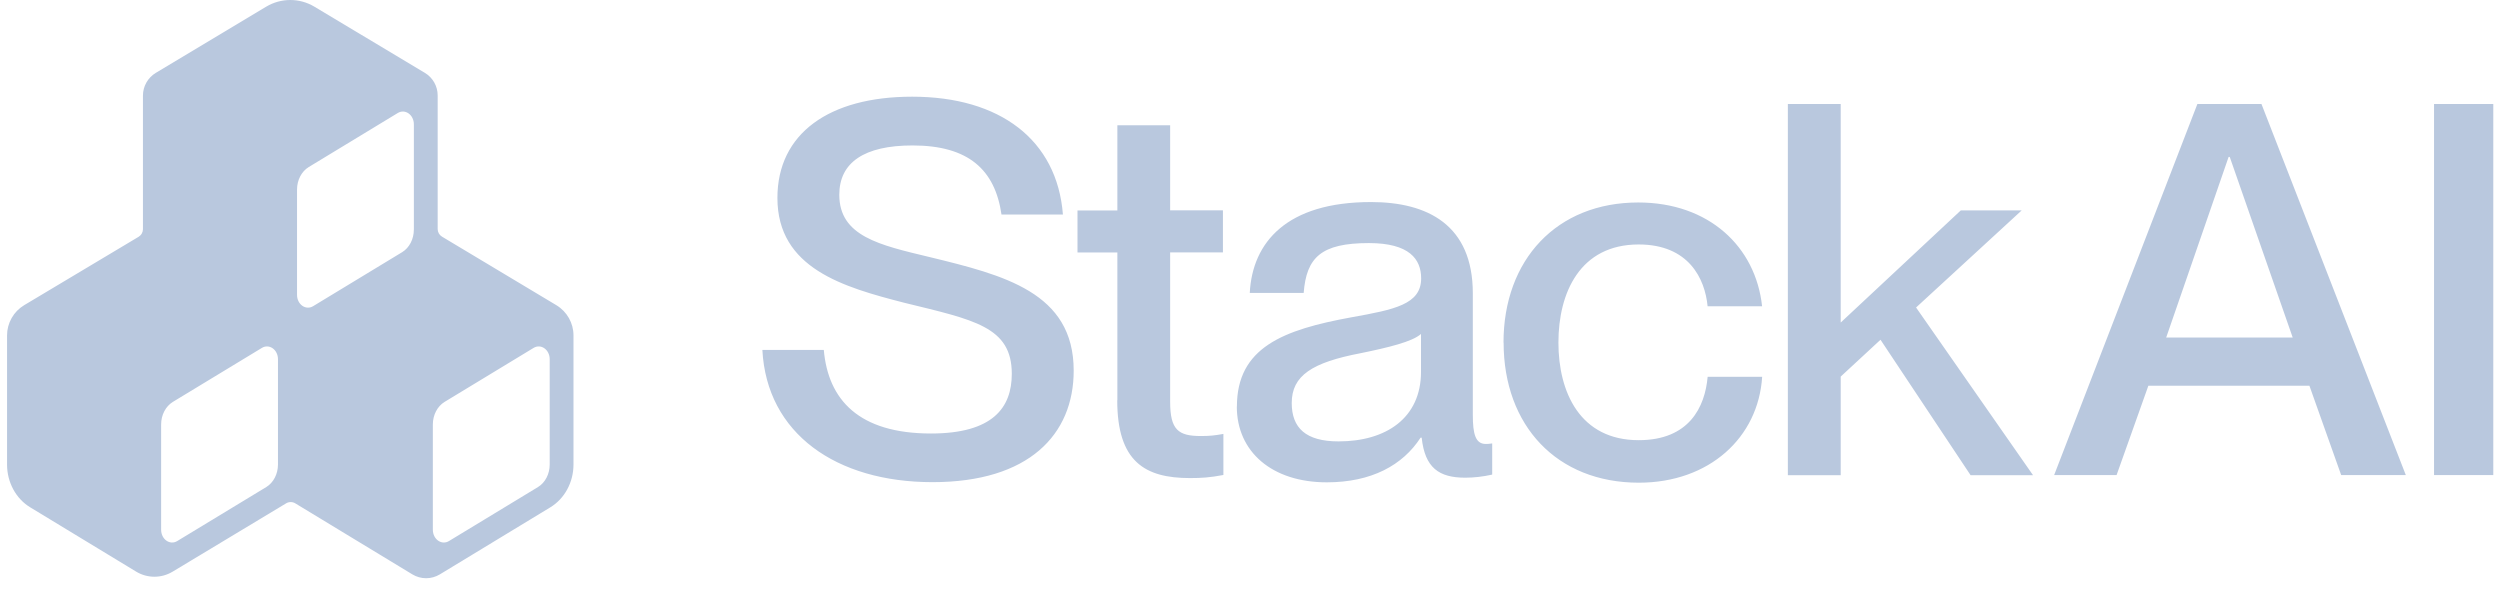 <svg width="117" height="28" viewBox="0 0 117 28" fill="none" xmlns="http://www.w3.org/2000/svg">
<path d="M43.49 12.027C41.169 11.469 39.279 11.06 39.279 9.114C39.279 7.608 40.44 6.807 42.708 6.807C45.331 6.807 46.567 7.949 46.87 10.04H49.745C49.47 6.543 46.797 4.525 42.688 4.525C38.802 4.525 36.383 6.248 36.383 9.264C36.383 12.564 39.486 13.439 42.311 14.167C45.586 14.971 47.352 15.285 47.352 17.495C47.352 19.073 46.47 20.288 43.57 20.288C40.193 20.288 38.757 18.709 38.554 16.377H35.679C35.882 20.288 39.129 22.565 43.642 22.565C48.156 22.565 50.249 20.336 50.249 17.345C50.249 13.676 46.969 12.875 43.492 12.027H43.49ZM54.763 18.805V11.811H57.233V9.845H54.763V5.862H52.293V9.851H50.427V11.816H52.293V18.738L52.287 18.732C52.287 21.598 53.571 22.374 55.692 22.374C56.222 22.374 56.624 22.349 57.255 22.229V20.308C56.831 20.381 56.629 20.406 56.199 20.406C55.142 20.406 54.763 20.116 54.763 18.802V18.805ZM68.928 19.415V13.728C68.928 10.526 66.809 9.456 64.162 9.456C60.23 9.456 58.611 11.329 58.489 13.709H61.012C61.142 12.053 61.821 11.376 64.064 11.376C65.955 11.376 66.51 12.127 66.51 13.027C66.51 14.242 65.271 14.487 63.255 14.848C60.053 15.432 57.887 16.26 57.887 19.029H57.883C57.883 21.139 59.526 22.573 62.093 22.573C64.187 22.573 65.648 21.77 66.483 20.483H66.535C66.684 21.894 67.344 22.356 68.575 22.356C68.975 22.356 69.405 22.308 69.835 22.211V20.752C69.685 20.777 69.612 20.777 69.535 20.777C69.053 20.777 68.928 20.316 68.928 19.415ZM66.503 17.402C66.503 19.565 64.866 20.657 62.648 20.657H62.643C61.11 20.657 60.453 20.026 60.453 18.861C60.453 17.574 61.412 16.963 63.68 16.529C64.991 16.26 66.1 15.991 66.503 15.629V17.402ZM76.688 11.441C79.037 11.441 79.793 13.045 79.916 14.334H82.466C82.166 11.541 79.973 9.476 76.669 9.476C72.859 9.476 70.364 12.149 70.364 16.035L70.369 16.03C70.369 19.922 72.862 22.59 76.696 22.59C79.996 22.59 82.291 20.475 82.469 17.634H79.918C79.793 19.046 79.059 20.6 76.691 20.6C73.946 20.6 72.934 18.36 72.934 16.03C72.934 13.701 73.943 11.441 76.691 11.441H76.688ZM94.615 9.847H91.765L86.145 15.095V4.866H83.672V22.238H86.145V17.624L88.008 15.9L92.223 22.238H95.145L89.672 14.391L94.615 9.847ZM102.838 4.866L96.134 22.233H99.056L100.543 18.053H108.081L109.567 22.233H112.592L105.836 4.866H102.836H102.838ZM101.377 15.798L104.299 7.345H104.352L107.299 15.798H101.377ZM116.686 4.866H113.913V22.233H116.686V4.866ZM26.038 14.283L20.682 11.073C20.621 11.036 20.571 10.984 20.536 10.922C20.501 10.86 20.483 10.79 20.483 10.719V4.468C20.483 4.034 20.255 3.63 19.881 3.408L14.707 0.309C14.368 0.107 13.981 0 13.586 0C13.191 0 12.803 0.107 12.464 0.309L7.292 3.41C7.109 3.52 6.957 3.676 6.852 3.861C6.746 4.047 6.69 4.257 6.69 4.47V10.725C6.69 10.796 6.671 10.866 6.636 10.928C6.601 10.991 6.55 11.043 6.49 11.08L1.132 14.282C0.887 14.429 0.685 14.636 0.545 14.884C0.404 15.132 0.33 15.412 0.33 15.697V21.741C0.33 22.571 0.745 23.339 1.414 23.743L6.37 26.751C6.897 27.071 7.556 27.071 8.083 26.751L13.396 23.553C13.46 23.516 13.533 23.496 13.608 23.497C13.682 23.497 13.755 23.518 13.818 23.556L19.299 26.881C19.493 26.998 19.715 27.061 19.942 27.061C20.169 27.061 20.391 26.998 20.585 26.881L25.755 23.743C26.425 23.337 26.839 22.571 26.839 21.741V15.697C26.839 15.118 26.535 14.582 26.038 14.283ZM13.009 21.741C13.009 22.184 12.797 22.589 12.463 22.793L8.293 25.322C7.951 25.529 7.541 25.24 7.541 24.791V19.863C7.541 19.419 7.754 19.015 8.088 18.81L12.258 16.281C12.6 16.074 13.009 16.363 13.009 16.812V21.741V21.741ZM19.368 10.748C19.368 11.192 19.156 11.597 18.822 11.801L14.653 14.33C14.31 14.537 13.901 14.248 13.901 13.799V8.871C13.901 8.427 14.113 8.023 14.448 7.818L18.617 5.288C18.96 5.082 19.369 5.371 19.369 5.82V10.748H19.368ZM25.726 21.74C25.726 22.184 25.514 22.589 25.179 22.793L21.01 25.322C20.668 25.529 20.257 25.24 20.257 24.791V19.863C20.257 19.419 20.47 19.015 20.805 18.81L24.974 16.281C25.316 16.074 25.726 16.363 25.726 16.812V21.741V21.74Z" fill="#B9C8DE"/>
</svg>
